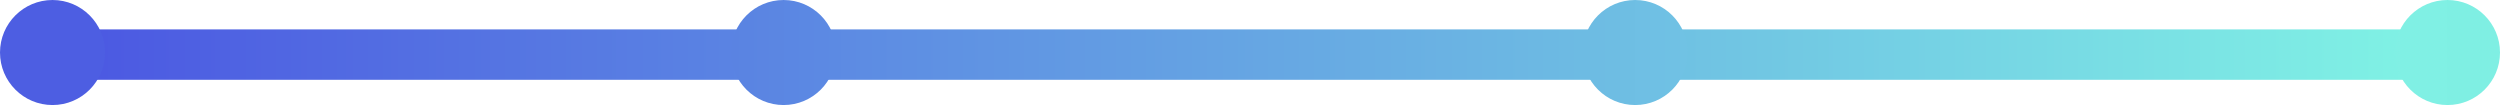 <?xml version="1.0" encoding="UTF-8"?>
<svg width="595px" height="25px" viewBox="0 0 595 25" version="1.1" xmlns="http://www.w3.org/2000/svg" xmlns:xlink="http://www.w3.org/1999/xlink">
    <!-- Generator: Sketch 50.2 (55047) - http://www.bohemiancoding.com/sketch -->
    <title>timeline-bar</title>
    <desc>Created with Sketch.</desc>
    <defs>
        <linearGradient x1="100%" y1="100%" x2="0%" y2="100%" id="linearGradient-1">
            <stop stop-color="#80F3E4" offset="0%"></stop>
            <stop stop-color="#4A54E2" offset="100%"></stop>
        </linearGradient>
        <linearGradient x1="100%" y1="100%" x2="0%" y2="100%" id="linearGradient-2">
            <stop stop-color="#5C8AE3" offset="0%"></stop>
            <stop stop-color="#5A83E2" offset="100%"></stop>
        </linearGradient>
        <linearGradient x1="100%" y1="100%" x2="0%" y2="100%" id="linearGradient-3">
            <stop stop-color="#70C2E4" offset="0%"></stop>
            <stop stop-color="#6DBBE3" offset="100%"></stop>
        </linearGradient>
        <linearGradient x1="100%" y1="100%" x2="0%" y2="100%" id="linearGradient-4">
            <stop stop-color="#7FEFE3" offset="0%"></stop>
            <stop stop-color="#80F0E4" offset="100%"></stop>
        </linearGradient>
    </defs>
    <g id="Landing-Page---Token-Sale" stroke="none" stroke-width="1" fill="none" fill-rule="evenodd">
        <g id="Cache-Homepage" transform="translate(-141, -4273)">
            <g id="Token-Distribution" transform="translate(0, 3906)">
                <g id="Group-12" transform="translate(141, 324)">
                    <g id="timeline-bar" transform="translate(0, 43)">
                        <rect id="Rectangle-7" fill="url(#linearGradient-1)" x="1" y="7" width="580" height="12" rx="6"></rect>
                        <circle id="Oval" fill="#4D5EE2" cx="12.5" cy="12.5" r="12.5"></circle>
                        <circle id="Oval" fill="url(#linearGradient-2)" cx="186.5" cy="12.5" r="12.5"></circle>
                        <circle id="Oval" fill="url(#linearGradient-3)" cx="389.167" cy="12.5" r="12.5"></circle>
                        <circle id="Oval" fill="url(#linearGradient-4)" cx="582.5" cy="12.5" r="12.5"></circle>
                    </g>
                </g>
            </g>
        </g>
    </g>
</svg>